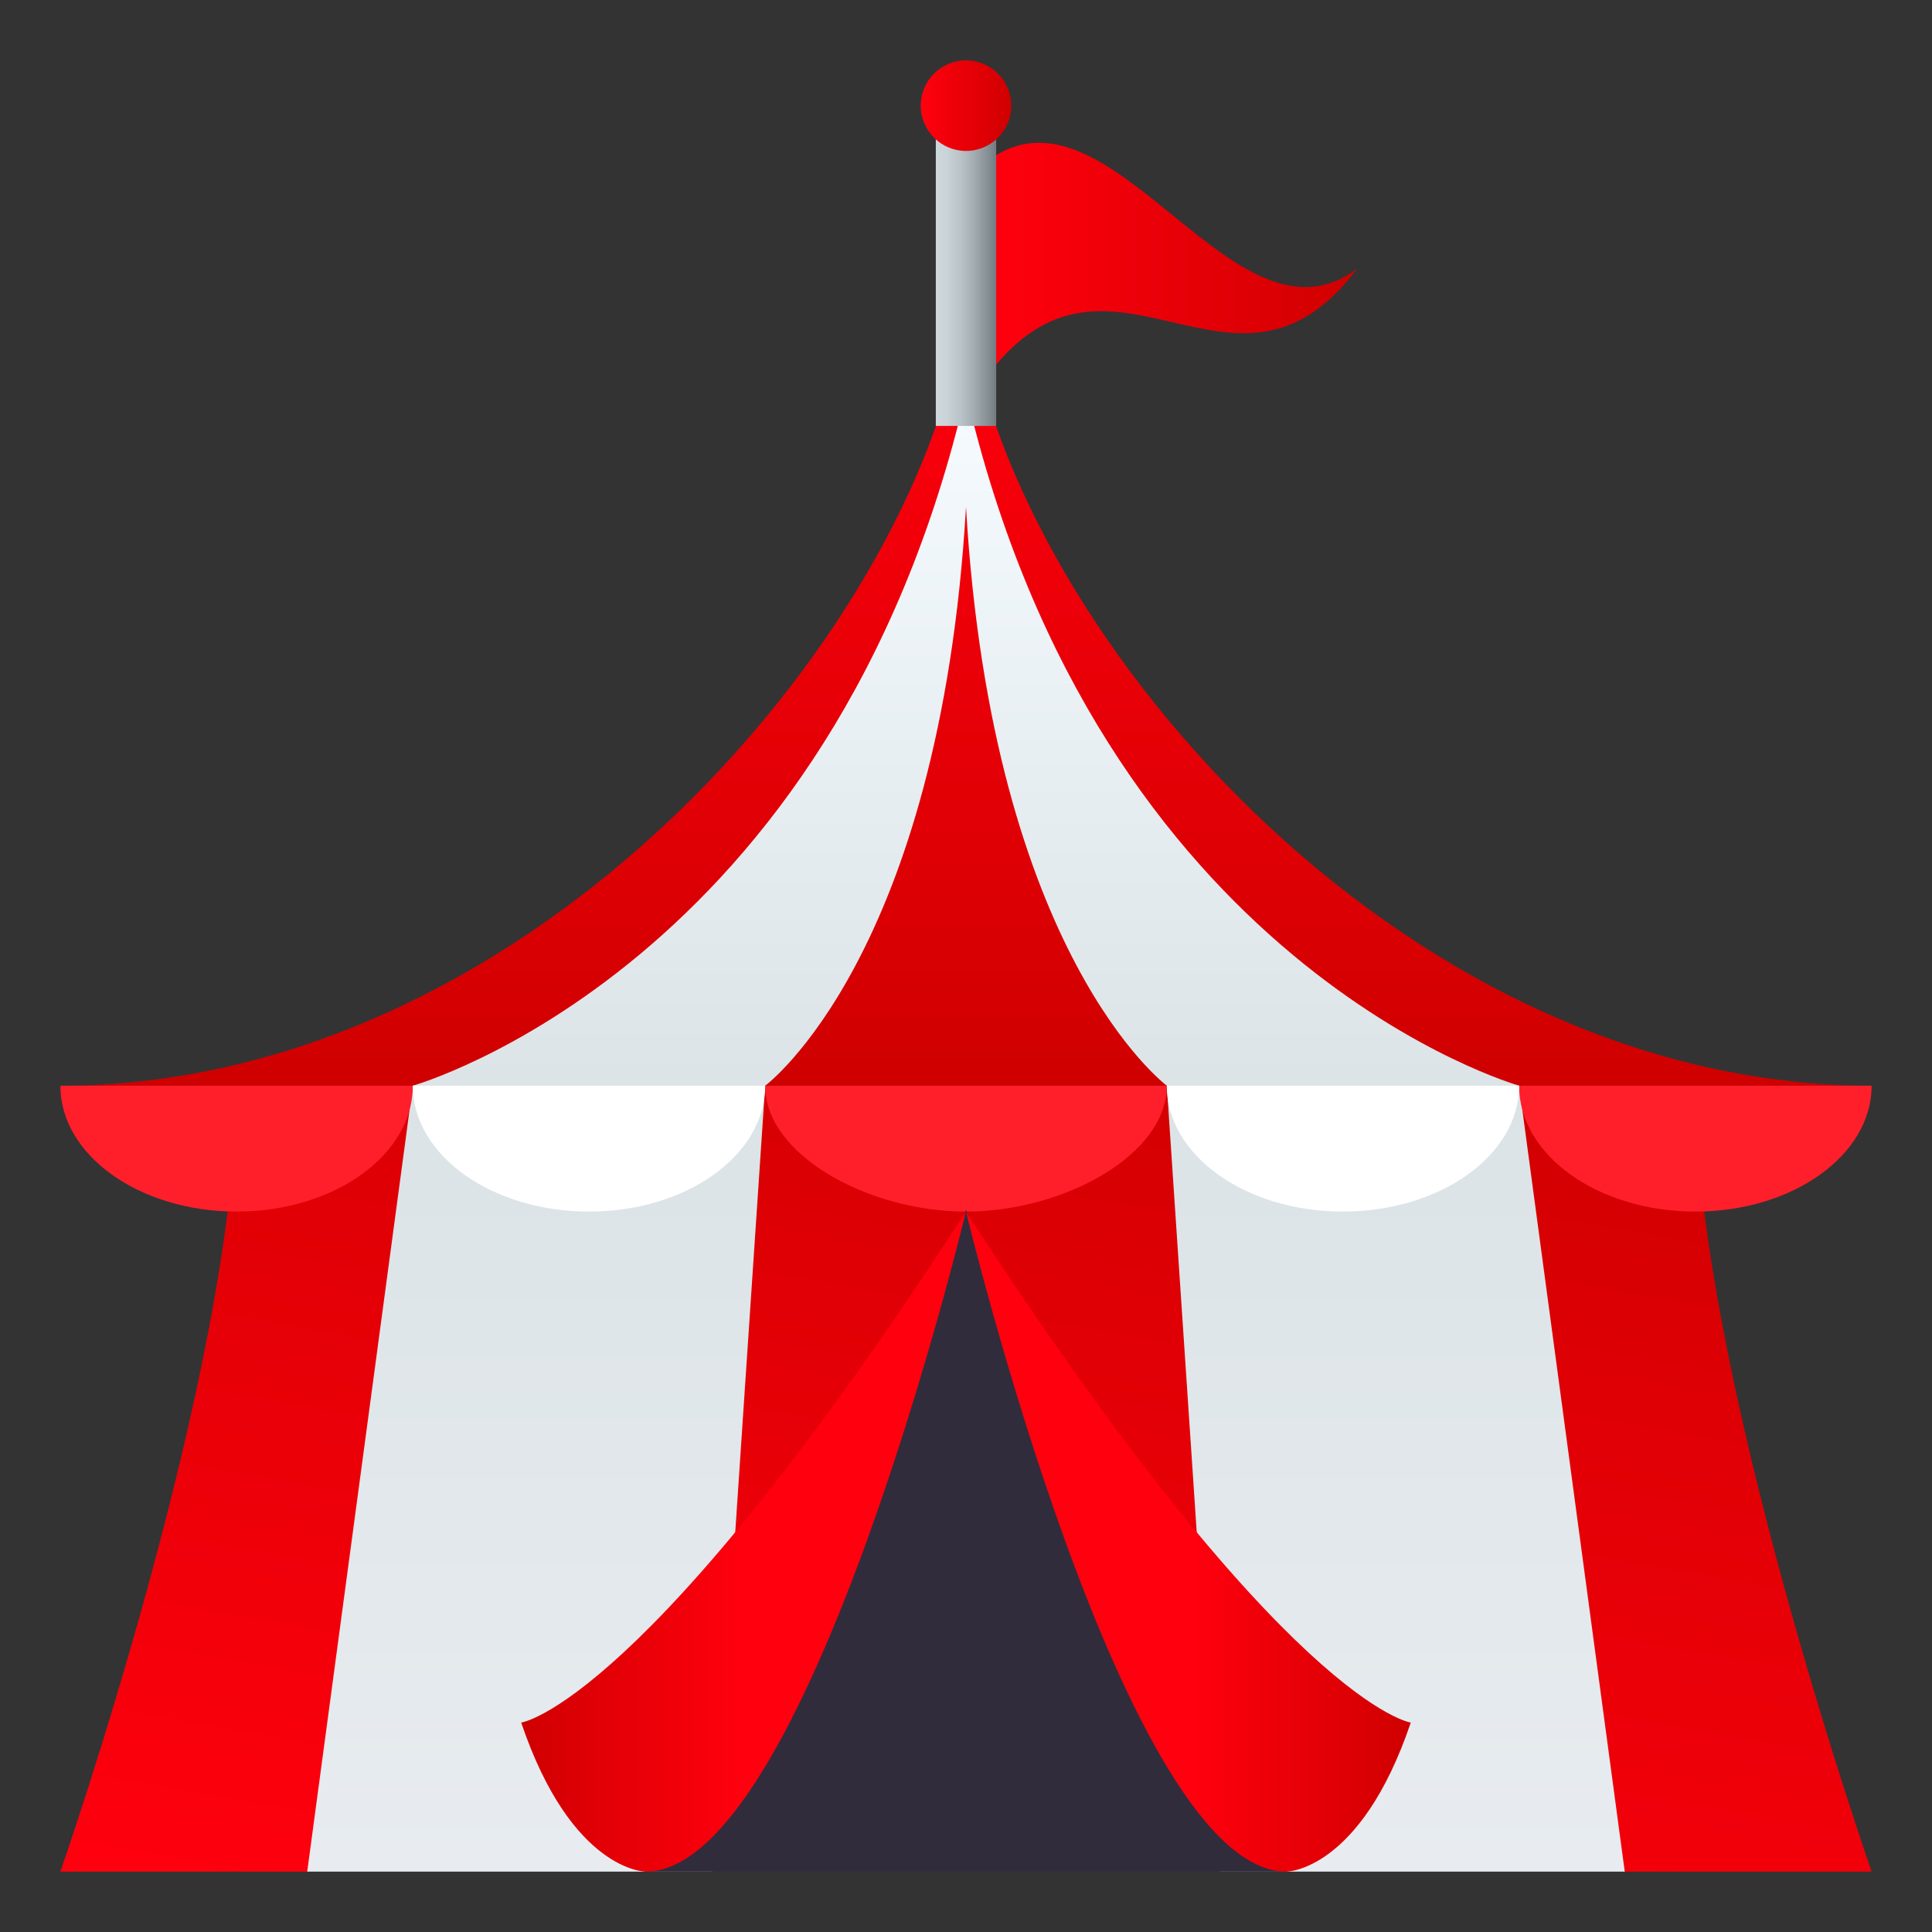 <?xml version="1.0" encoding="utf-8"?>
<!-- Generator: Adobe Illustrator 15.0.0, SVG Export Plug-In . SVG Version: 6.00 Build 0)  -->
<!DOCTYPE svg PUBLIC "-//W3C//DTD SVG 1.1//EN" "http://www.w3.org/Graphics/SVG/1.1/DTD/svg11.dtd">
<svg version="1.1" id="Layer_1" xmlns:x="http://ns.adobe.com/Extensibility/1.0/" xmlns:i="http://ns.adobe.com/AdobeIllustrator/10.0/" xmlns:graph="http://ns.adobe.com/Graphs/1.0/"
	 xmlns="http://www.w3.org/2000/svg" xmlns:xlink="http://www.w3.org/1999/xlink" xmlns:a="http://ns.adobe.com/AdobeSVGViewerExtensions/3.0/"
	 x="0px" y="0px" width="64px" height="64px" viewBox="0 0 64 64" enable-background="new 0 0 64 64" xml:space="preserve">
<rect x="0" y="0" width="64" height="64" fill="#333333" stroke="none"/>
<linearGradient id="SVGID_1_" gradientUnits="userSpaceOnUse" x1="32.703" y1="8.59" x2="44.959" y2="8.59">
	<stop  offset="0" style="stop-color:#FF000E"/>
	<stop  offset="0.728" style="stop-color:#DD0004"/>
	<stop  offset="1" style="stop-color:#CF0000"/>
	<a:midPointStop  offset="0" style="stop-color:#FF000E"/>
	<a:midPointStop  offset="0.527" style="stop-color:#FF000E"/>
	<a:midPointStop  offset="1" style="stop-color:#CF0000"/>
</linearGradient>
<path fill="url(#SVGID_1_)" d="M32.703,5.341c0,2.372,0,4.742,0,7.109c4.09-5.449,8.174,1.896,12.256-3.552
	C40.877,11.979,36.793,2.263,32.703,5.341z"/>
<linearGradient id="SVGID_2_" gradientUnits="userSpaceOnUse" x1="31.095" y1="67.131" x2="37.181" y2="32.619">
	<stop  offset="0" style="stop-color:#FF000E"/>
	<stop  offset="0.728" style="stop-color:#DD0004"/>
	<stop  offset="1" style="stop-color:#CF0000"/>
	<a:midPointStop  offset="0" style="stop-color:#FF000E"/>
	<a:midPointStop  offset="0.527" style="stop-color:#FF000E"/>
	<a:midPointStop  offset="1" style="stop-color:#CF0000"/>
</linearGradient>
<path fill="url(#SVGID_2_)" d="M56.16,35.965H7.839C7.839,45.305,2,62,2,62h8.177c8.08-8.079,37.43-10.026,43.645,0H62
	C62,62,56.16,45.305,56.16,35.965z"/>
<linearGradient id="SVGID_3_" gradientUnits="userSpaceOnUse" x1="32.001" y1="35.965" x2="32.001" y2="10.001">
	<stop  offset="0" style="stop-color:#CF0000"/>
	<stop  offset="0.272" style="stop-color:#DD0004"/>
	<stop  offset="1" style="stop-color:#FF000E"/>
	<a:midPointStop  offset="0" style="stop-color:#CF0000"/>
	<a:midPointStop  offset="0.473" style="stop-color:#CF0000"/>
	<a:midPointStop  offset="1" style="stop-color:#FF000E"/>
</linearGradient>
<path fill="url(#SVGID_3_)" d="M32,10C30.767,20.445,17.816,35.965,2,35.965h60C46.182,35.965,33.232,20.445,32,10z"/>
<linearGradient id="SVGID_4_" gradientUnits="userSpaceOnUse" x1="17.762" y1="62" x2="17.762" y2="35.965">
	<stop  offset="0" style="stop-color:#E8ECF0"/>
	<stop  offset="1" style="stop-color:#DBE3E6"/>
	<a:midPointStop  offset="0" style="stop-color:#E8ECF0"/>
	<a:midPointStop  offset="0.461" style="stop-color:#E8ECF0"/>
	<a:midPointStop  offset="1" style="stop-color:#DBE3E6"/>
</linearGradient>
<polygon fill="url(#SVGID_4_)" points="10.177,62 23.603,62 25.347,35.965 13.675,35.965 "/>
<path fill="#FF1F2B" d="M2,35.965c0,2.303,2.615,4.17,5.839,4.17s5.836-1.867,5.836-4.17H2z"/>
<linearGradient id="SVGID_5_" gradientUnits="userSpaceOnUse" x1="46.237" y1="62" x2="46.237" y2="35.965">
	<stop  offset="0" style="stop-color:#E8ECF0"/>
	<stop  offset="1" style="stop-color:#DBE3E6"/>
	<a:midPointStop  offset="0" style="stop-color:#E8ECF0"/>
	<a:midPointStop  offset="0.461" style="stop-color:#E8ECF0"/>
	<a:midPointStop  offset="1" style="stop-color:#DBE3E6"/>
</linearGradient>
<polygon fill="url(#SVGID_5_)" points="53.822,62 40.396,62 38.652,35.965 50.322,35.965 "/>
<linearGradient id="SVGID_6_" gradientUnits="userSpaceOnUse" x1="31.999" y1="36.75" x2="31.999" y2="13.001">
	<stop  offset="0" style="stop-color:#DBE3E6"/>
	<stop  offset="0.882" style="stop-color:#F2F8FC"/>
	<stop  offset="1" style="stop-color:#F6FBFF"/>
	<a:midPointStop  offset="0" style="stop-color:#DBE3E6"/>
	<a:midPointStop  offset="0.539" style="stop-color:#DBE3E6"/>
	<a:midPointStop  offset="1" style="stop-color:#F6FBFF"/>
</linearGradient>
<path fill="url(#SVGID_6_)" d="M32,13c-4.404,19.035-18.324,22.965-18.324,22.965s5.535,1.768,11.672,0c0,0,5.785-4.277,6.652-19.17
	c0.867,14.893,6.653,19.17,6.653,19.17c6.137,1.768,11.67,0,11.67,0S36.404,32.035,32,13z"/>
<path fill="#FF1F2B" d="M62,35.965c0,2.303-2.615,4.17-5.84,4.17s-5.838-1.867-5.838-4.17H62z"/>
<path fill="#FF1F2B" d="M25.347,35.965c0,2.303,3.43,4.17,6.652,4.17c3.223,0,6.653-1.867,6.653-4.17H25.347z"/>
<path fill="#FFFFFF" d="M13.675,35.965c0,2.303,2.615,4.17,5.84,4.17s5.832-1.867,5.832-4.17H13.675z"/>
<path fill="#FFFFFF" d="M50.322,35.965c0,2.303-2.613,4.17-5.838,4.17s-5.832-1.867-5.832-4.17H50.322z"/>
<polygon fill="#302C3B" points="32,40.084 21.363,62 42.637,62 "/>
<linearGradient id="SVGID_7_" gradientUnits="userSpaceOnUse" x1="17.265" y1="51.066" x2="32" y2="51.066">
	<stop  offset="0" style="stop-color:#CF0000"/>
	<stop  offset="0.136" style="stop-color:#DD0004"/>
	<stop  offset="0.5" style="stop-color:#FF000E"/>
	<a:midPointStop  offset="0" style="stop-color:#CF0000"/>
	<a:midPointStop  offset="0.473" style="stop-color:#CF0000"/>
	<a:midPointStop  offset="0.5" style="stop-color:#FF000E"/>
</linearGradient>
<path fill="url(#SVGID_7_)" d="M21.386,62c0,0-2.449,0-4.121-4.938c0,0,4.135-0.549,14.734-16.93C32,40.135,26.755,62,21.386,62z"/>
<linearGradient id="SVGID_8_" gradientUnits="userSpaceOnUse" x1="32" y1="51.066" x2="46.734" y2="51.066">
	<stop  offset="0.5" style="stop-color:#FF000E"/>
	<stop  offset="0.864" style="stop-color:#DD0004"/>
	<stop  offset="1" style="stop-color:#CF0000"/>
	<a:midPointStop  offset="0.5" style="stop-color:#FF000E"/>
	<a:midPointStop  offset="0.527" style="stop-color:#FF000E"/>
	<a:midPointStop  offset="1" style="stop-color:#CF0000"/>
</linearGradient>
<path fill="url(#SVGID_8_)" d="M42.613,62c0,0,2.449,0,4.121-4.938c0,0-4.135-0.549-14.735-16.93C32,40.135,37.244,62,42.613,62z"/>
<linearGradient id="SVGID_9_" gradientUnits="userSpaceOnUse" x1="31" y1="8.896" x2="32.999" y2="8.896">
	<stop  offset="0" style="stop-color:#CFD8DD"/>
	<stop  offset="0.18" style="stop-color:#CAD3D8"/>
	<stop  offset="0.405" style="stop-color:#BAC3C8"/>
	<stop  offset="0.653" style="stop-color:#A1AAAF"/>
	<stop  offset="0.916" style="stop-color:#7E888D"/>
	<stop  offset="1" style="stop-color:#717B80"/>
	<a:midPointStop  offset="0" style="stop-color:#CFD8DD"/>
	<a:midPointStop  offset="0.661" style="stop-color:#CFD8DD"/>
	<a:midPointStop  offset="1" style="stop-color:#717B80"/>
</linearGradient>
<rect x="31" y="3.683" fill="url(#SVGID_9_)" width="2" height="10.426"/>
<linearGradient id="SVGID_10_" gradientUnits="userSpaceOnUse" x1="30.5" y1="3.5" x2="33.5" y2="3.5">
	<stop  offset="0" style="stop-color:#FF000E"/>
	<stop  offset="0.728" style="stop-color:#DD0004"/>
	<stop  offset="1" style="stop-color:#CF0000"/>
	<a:midPointStop  offset="0" style="stop-color:#FF000E"/>
	<a:midPointStop  offset="0.527" style="stop-color:#FF000E"/>
	<a:midPointStop  offset="1" style="stop-color:#CF0000"/>
</linearGradient>
<circle fill="url(#SVGID_10_)" cx="32" cy="3.5" r="1.5"/>
</svg>
